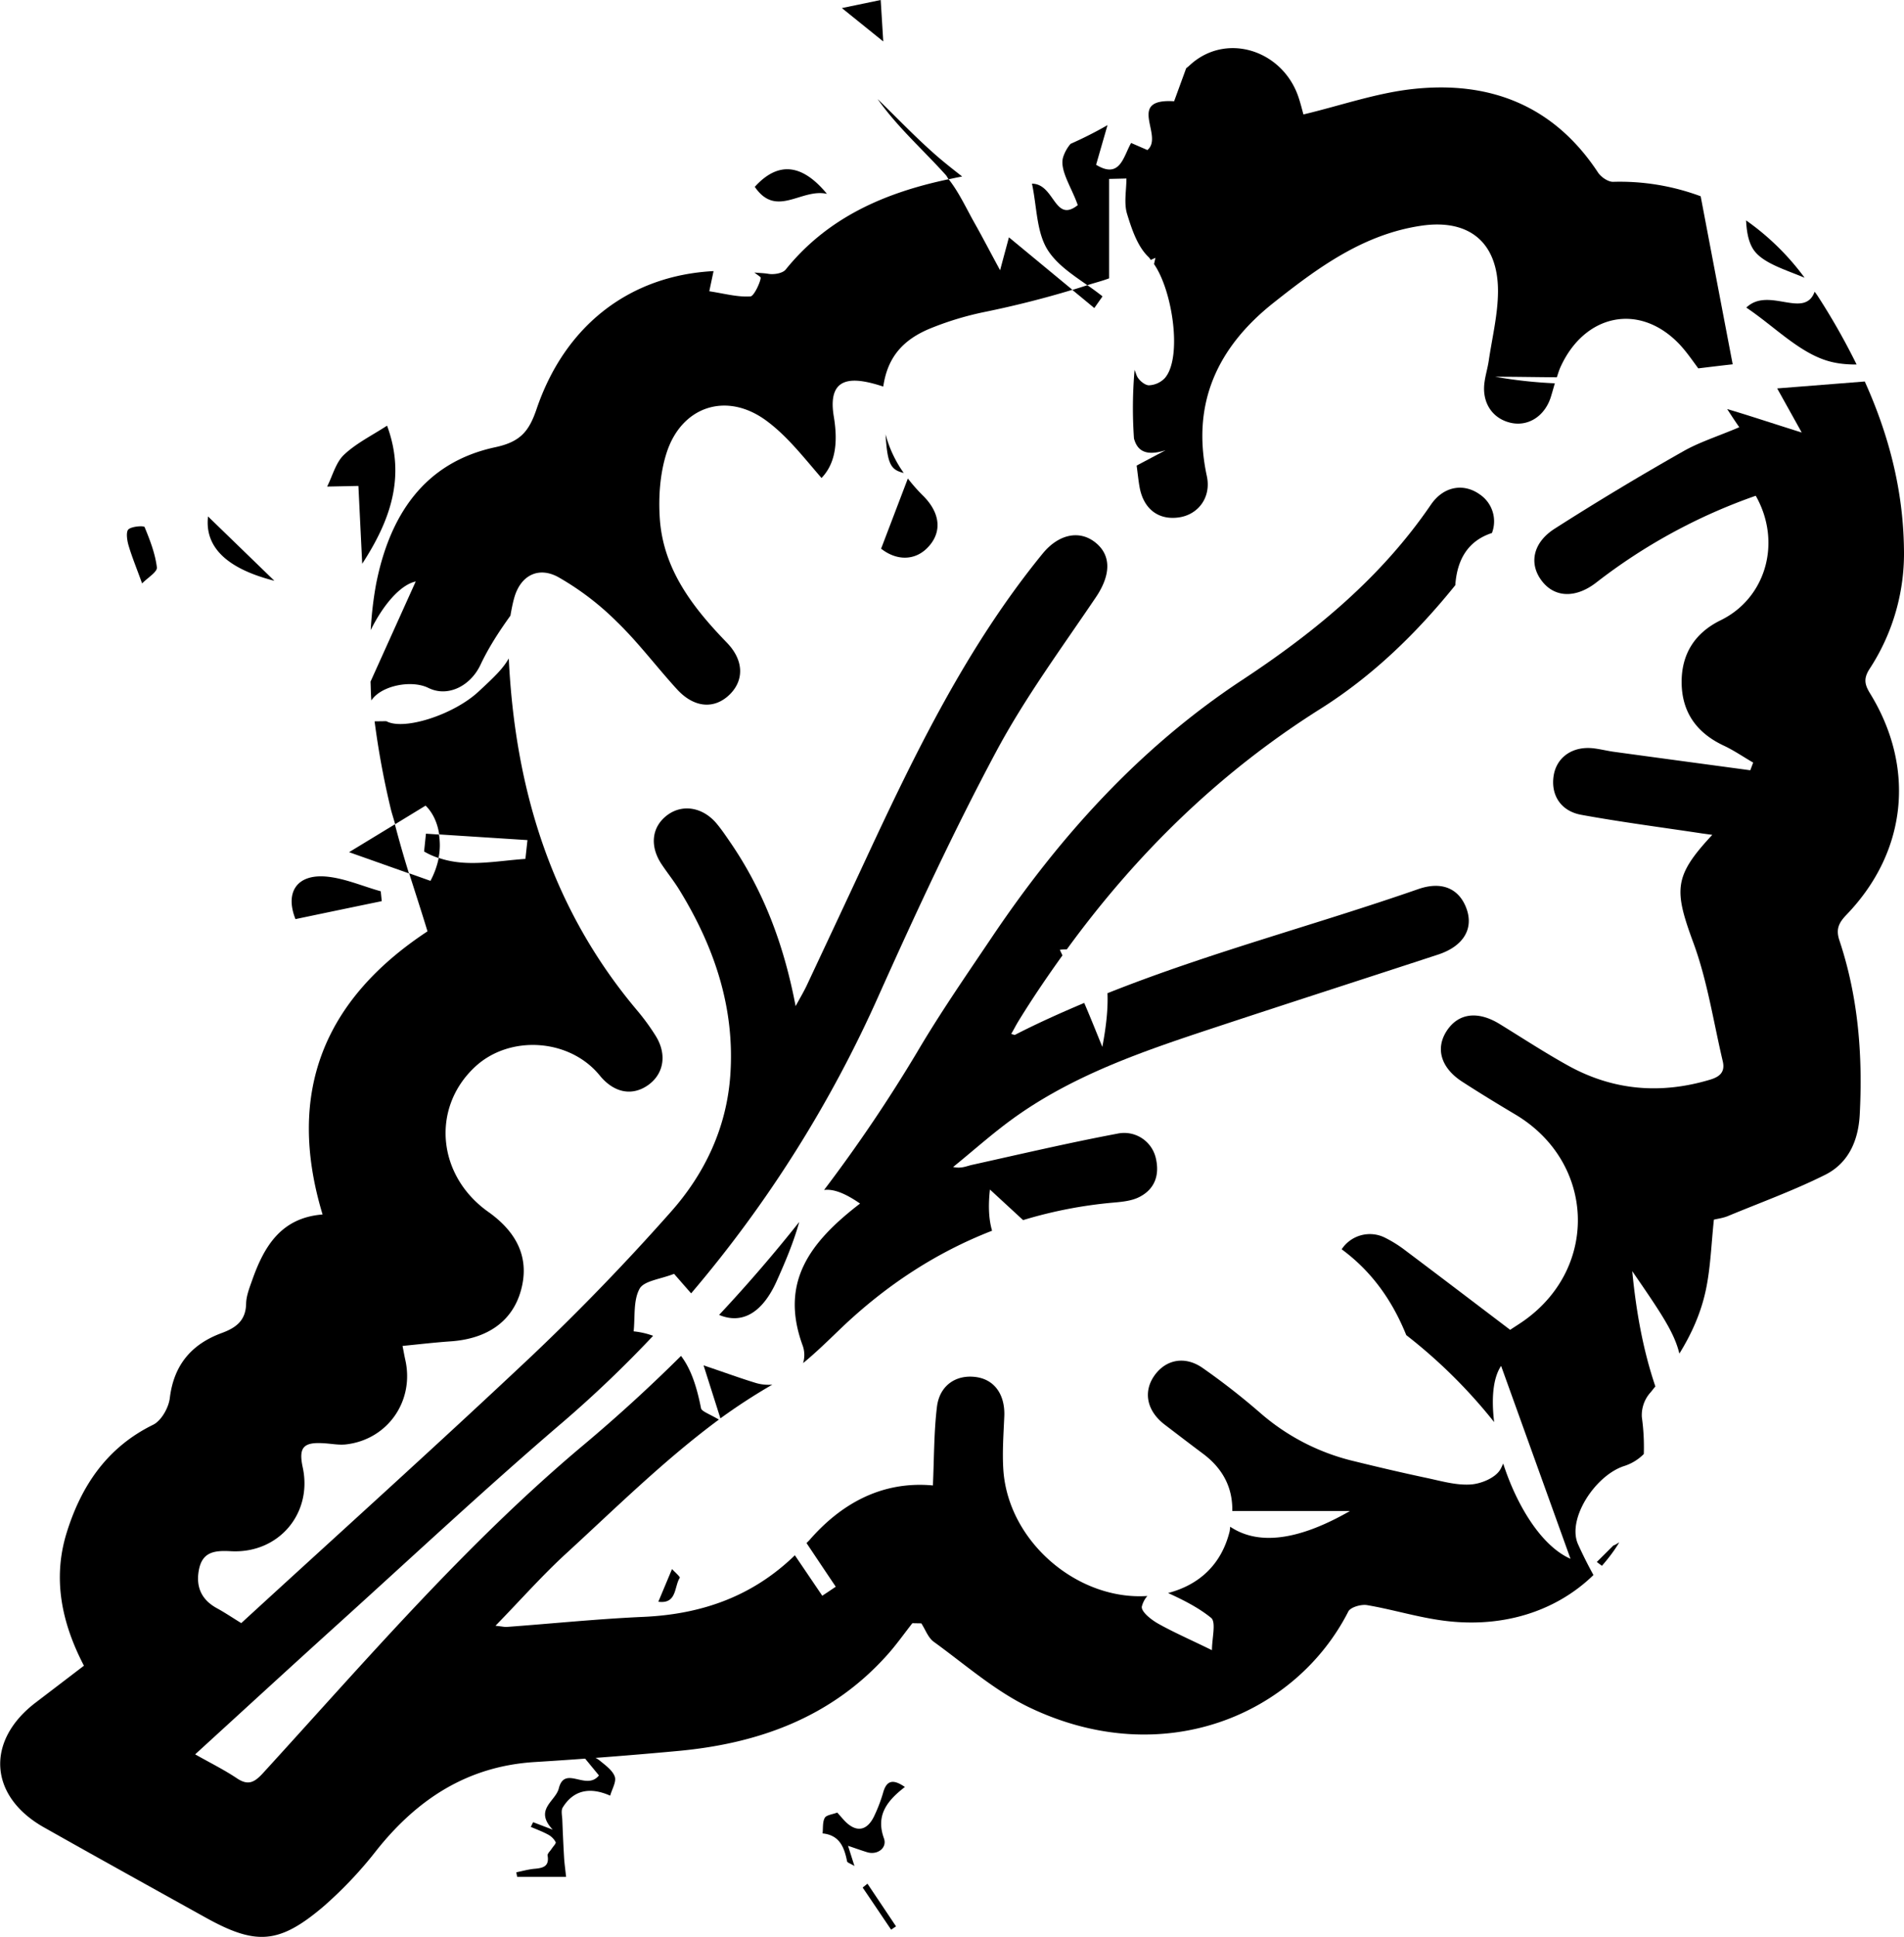 <svg xmlns="http://www.w3.org/2000/svg" width="38" height="38.638" viewBox="0 0 38 38.638"><g fill-rule="evenodd" clip-rule="evenodd"><path d="M11.954 35.416l-.292-.355.039-.084c.092.048.195.081.273.146.113.093.252.192.296.317.035.102-.055.246-.092.379-.422-.187-.742-.097-.947.236-.037.06-.013.16-.009.24.01.253.021.506.036.759.007.117.024.233.04.386h-.976l-.018-.092c.124-.025.248-.061.373-.071.168-.015.288-.052.252-.263-.006-.039.051-.089.08-.134.029-.046.093-.108.081-.134a.367.367 0 0 0-.147-.148c-.111-.061-.231-.105-.349-.156l.046-.094.392.15c-.38-.403.054-.563.12-.822.119-.474.545.056.802-.26zM18.06 35.646c-.368.283-.582.573-.418 1.026.068.188-.129.338-.336.275-.111-.034-.22-.073-.381-.128l.128.403c-.087-.053-.143-.067-.147-.093-.056-.281-.15-.523-.489-.557.012-.104-.003-.224.043-.309.032-.059.15-.068.25-.107l.121.137c.243.274.477.244.625-.086a3.07 3.07 0 0 0 .167-.439c.071-.268.21-.278.437-.122zM18.232 29.722c.017.598.017.598.186.635l-.253.665a21.846 21.846 0 0 1-.124-.201l-.625-.282c.376-.056.514-.229.453-.6-.053-.314.157-.285.363-.217zM14.507 33.458c-.249-.164-.387-.257-.526-.349l-.007-.099c.163-.004.334-.033.485.007.041.012.028.233.048.441zM17.343 32.319l.899-.26.044.133-.888.292a15.943 15.943 0 0 0-.055-.165zM14.909 32.964l.735.046-.015.136c-.249.018-.503.084-.734-.054l.014-.128zM13.139 31.951l.273-.652c.049.054.167.156.155.174-.114.177-.054.527-.428.478zM17.313 37.575l.57.851-.098.066c-.189-.279-.378-.561-.568-.84l.096-.077zM31.869 31.158l.102.076c.127-.145.245-.298.346-.467-.039.021-.078.05-.116.061l-.332.33zM8.549 13.722c.394.195.844-.044 1.04-.46.163-.346.373-.668.598-.981.022-.125.045-.25.08-.369.128-.436.482-.617.877-.399a5.55 5.55 0 0 1 1.166.888c.431.417.794.903 1.2 1.347.342.375.748.405 1.054.105.288-.284.283-.681-.055-1.031-.683-.705-1.274-1.465-1.341-2.484-.028-.43.004-.891.134-1.299.296-.93 1.189-1.231 1.982-.655.425.309.761.747 1.112 1.151.258-.27.339-.663.245-1.226-.143-.855.425-.782.987-.598.082-.559.365-.93.962-1.169a6.14 6.14 0 0 1 1.071-.321c.585-.12 1.166-.266 1.742-.44l-1.267-1.047c-.04.154-.082.303-.176.657-.226-.417-.362-.68-.508-.938-.167-.296-.312-.616-.519-.878-1.25.264-2.402.748-3.252 1.802-.061.076-.238.105-.348.085-.095-.016-.185-.015-.278-.026.039.031.085.06.122.093.03.027-.12.379-.2.384-.256.017-.52-.057-.821-.103l.085-.402c-1.649.086-2.958 1.058-3.534 2.757-.151.442-.323.65-.826.757-1.43.308-2.107 1.377-2.374 2.724a7.274 7.274 0 0 0-.108.923c.241-.491.585-.902.898-.97l-.902 1.998c.006.125.005.25.017.375.192-.295.798-.417 1.137-.25z"/><path d="M22.9 2.993l-.325-.141c-.155.269-.219.728-.699.435l.228-.791a7.83 7.83 0 0 1-.737.373.77.77 0 0 0-.151.273c-.07.258.174.601.294.95-.468.371-.459-.427-.914-.428.099.458.088.971.318 1.329.183.284.489.487.788.696.145-.048.29-.082.434-.137V3.569l.345-.008c0 .237-.053.489.013.706.094.307.211.658.434.865.014.014.026.037.04.053.03-.016.062-.026.092-.042l-.028.125c.375.54.567 1.877.214 2.276a.466.466 0 0 1-.32.142c-.085-.005-.207-.109-.241-.198l-.041-.111a8.717 8.717 0 0 0-.012 1.371c.059.213.202.369.631.233l-.578.306c.02.142.033.284.058.425.077.44.377.668.785.609.391-.056.649-.405.558-.824-.314-1.449.213-2.571 1.33-3.456.882-.699 1.791-1.367 2.948-1.538.958-.142 1.534.333 1.533 1.305-.001.461-.116.923-.184 1.383-.021.146-.066.288-.085.433-.058.408.159.732.533.812.347.073.67-.139.79-.515.028-.091.054-.183.08-.275a9.075 9.075 0 0 1-1.191-.131c.411 0 .821.008 1.232.011.023-.072.045-.145.076-.212.476-1.039 1.554-1.282 2.351-.467.146.15.268.329.395.501.231-.028.469-.057.687-.081a3076.59 3076.59 0 0 1-.639-3.352 4.627 4.627 0 0 0-1.749-.288c-.1.001-.24-.095-.3-.186-.882-1.339-2.163-1.833-3.696-1.665-.73.08-1.441.33-2.183.507-.022-.078-.053-.205-.094-.33-.313-.962-1.472-1.329-2.196-.632-.017.015-.035.026-.051.042l-.24.657c-.968-.06-.196.692-.533.973z"/><path d="M37.321 13.829c-.116-.188-.125-.307-.003-.494a4.2 4.2 0 0 0 .681-2.393c-.017-1.192-.313-2.293-.782-3.332l-1.748.138.49.88c-.662-.208-1.075-.347-1.488-.468.08.122.156.241.242.362-.448.19-.806.301-1.123.483a56.143 56.143 0 0 0-2.568 1.545c-.448.29-.51.724-.232 1.061.256.312.666.32 1.066.011a11.219 11.219 0 0 1 3.185-1.733c.526.926.204 2.042-.699 2.483-.517.253-.786.675-.78 1.251.008.594.307 1.001.844 1.252.202.095.389.224.584.337l-.058.153c-.905-.122-1.812-.244-2.719-.368-.131-.018-.262-.051-.394-.068-.417-.055-.744.163-.809.531-.066.388.131.718.551.794.801.146 1.609.25 2.415.372l.198.027c-.771.827-.768 1.094-.375 2.16.277.755.398 1.568.584 2.357.049.207-.051.307-.254.367-.985.295-1.932.217-2.831-.28-.468-.259-.915-.552-1.371-.832-.435-.266-.823-.216-1.055.141-.228.352-.113.739.315 1.014.348.225.701.44 1.057.652 1.57.934 1.678 3.008.209 4.085-.107.079-.221.147-.313.21-.708-.537-1.396-1.061-2.087-1.58a2.504 2.504 0 0 0-.407-.256.674.674 0 0 0-.869.229c.613.452 1.016 1.037 1.289 1.712a10.393 10.393 0 0 1 1.754 1.735c-.055-.459-.027-.872.139-1.121l1.385 3.848c-.58-.253-1.074-1.064-1.343-1.9-.021.045-.039.091-.067.133-.105.16-.381.273-.587.285-.285.018-.581-.068-.866-.129-.496-.105-.99-.221-1.482-.342a4.39 4.39 0 0 1-1.834-.945 13.829 13.829 0 0 0-1.168-.912c-.354-.244-.731-.162-.955.152-.232.326-.154.707.199.979.256.195.511.391.767.582.412.307.595.695.586 1.145h2.347c-1.023.586-1.823.691-2.388.313-.007.035-.005.068-.015.105-.166.648-.599 1.052-1.225 1.217.303.139.604.289.858.495.104.085.017.409.017.645-.45-.22-.774-.36-1.08-.533-.135-.077-.33-.231-.32-.334a.5.5 0 0 1 .111-.214c-1.379.094-2.773-1.07-2.874-2.511-.024-.358.004-.721.019-1.081.015-.433-.203-.733-.579-.777-.388-.047-.712.17-.765.593-.061.5-.056 1.01-.081 1.571-1.03-.095-1.844.375-2.471 1.098-.017.018-.035.033-.051.052.194.29.388.581.583.87-.089.061-.179.121-.269.18l-.547-.807c-.838.813-1.847 1.177-3.029 1.229-.907.04-1.813.134-2.719.2-.046.004-.094-.01-.227-.023.502-.516.933-1.004 1.412-1.443.996-.913 1.959-1.866 3.047-2.67-.209-.121-.344-.164-.357-.227-.079-.397-.188-.766-.399-1.043a31.308 31.308 0 0 1-1.953 1.783c-2.34 1.963-4.331 4.287-6.387 6.536-.174.19-.299.259-.528.104-.253-.169-.529-.305-.829-.475.961-.877 1.891-1.732 2.829-2.58 1.498-1.354 2.973-2.734 4.508-4.046a23.567 23.567 0 0 0 1.803-1.723 1.6 1.6 0 0 0-.389-.089c.031-.288-.01-.615.119-.85.088-.159.414-.189.688-.297.1.114.215.247.332.379l.009.01a24.575 24.575 0 0 0 3.753-5.962c.732-1.631 1.487-3.258 2.329-4.834.576-1.079 1.311-2.075 1.997-3.091.296-.439.315-.838-.021-1.098-.317-.246-.729-.155-1.043.229-1.502 1.84-2.532 3.953-3.525 6.087-.394.848-.792 1.693-1.189 2.54-.056.116-.122.227-.216.4-.233-1.224-.64-2.301-1.307-3.272-.083-.121-.166-.244-.259-.357-.274-.337-.682-.41-.989-.186-.32.235-.365.625-.113.995.112.167.238.324.343.494.703 1.141 1.12 2.366 1.02 3.723-.077 1.036-.51 1.948-1.186 2.708a45.823 45.823 0 0 1-2.756 2.854c-1.916 1.805-3.874 3.566-5.817 5.348-.175-.107-.328-.211-.49-.299-.313-.173-.421-.436-.353-.774.073-.358.326-.378.639-.361.952.05 1.629-.755 1.431-1.672-.086-.399.011-.51.428-.481.146.008.295.039.438.022.827-.097 1.362-.86 1.183-1.677-.02-.09-.036-.181-.057-.287.333-.033.65-.07.969-.092.73-.053 1.219-.401 1.391-1.005.176-.62-.042-1.147-.65-1.578-1.014-.718-1.142-2.06-.275-2.881.691-.657 1.896-.58 2.499.159.288.354.657.422.981.184.301-.223.363-.605.141-.966a4.455 4.455 0 0 0-.378-.518c-1.713-2.034-2.433-4.422-2.558-7.017-.115.204-.286.368-.606.664-.497.461-1.491.78-1.838.588l-.234.003c.076.583.183 1.165.322 1.742.025.104.061.206.088.31l.608-.371c.152.15.238.352.272.575l1.761.113-.041.375c-.582.039-1.175.173-1.73-.02a1.677 1.677 0 0 1-.165.458l-.425-.151c.122.385.248.77.366 1.158-2.057 1.356-2.833 3.206-2.094 5.648-.83.065-1.169.639-1.406 1.313-.053.15-.116.308-.12.464-.006.337-.198.481-.485.587-.602.221-.958.635-1.038 1.298-.023.192-.169.451-.332.532-.923.452-1.437 1.221-1.727 2.156-.283.914-.101 1.794.345 2.651l-.963.735c-1.004.764-.933 1.871.166 2.49 1.07.604 2.146 1.199 3.219 1.795 1.009.561 1.469.537 2.356-.215a8.084 8.084 0 0 0 1.07-1.133c.816-1.02 1.819-1.67 3.155-1.751a92.852 92.852 0 0 0 2.837-.219c1.621-.147 3.077-.67 4.194-1.919.179-.199.334-.42.5-.631l.179.003c.081.124.135.286.247.367.625.452 1.219.978 1.905 1.308 2.676 1.283 5.321.148 6.37-1.912.044-.086.255-.146.372-.127.474.08.936.22 1.41.293 1.263.199 2.363-.166 3.11-.893a8.661 8.661 0 0 1-.309-.617c-.222-.505.346-1.371.921-1.557a.96.96 0 0 0 .393-.24 4.291 4.291 0 0 0-.039-.735.677.677 0 0 1 .156-.474c.041-.045.075-.094.114-.139-.251-.739-.386-1.516-.462-2.3.588.853.84 1.229.941 1.645.24-.388.428-.802.526-1.259.097-.452.11-.922.163-1.413.078-.019.185-.032.281-.072.649-.269 1.314-.51 1.941-.823.459-.231.659-.672.688-1.193.063-1.185-.028-2.352-.405-3.482-.077-.23-.008-.357.146-.517 1.2-1.249 1.379-2.927.464-4.413zM36.016 5.54a5.059 5.059 0 0 0-1.168-1.144c.011.199.037.389.125.546.162.29.614.42 1.043.598zM34.853 6.136c.577.386 1.094.942 1.708 1.085.159.038.324.051.493.05a13.36 13.36 0 0 0-.783-1.377c-.017-.026-.036-.049-.054-.075-.206.557-.92-.111-1.364.317z"/><path d="M26.354 14.139c1.049-.661 1.922-1.513 2.691-2.466.037-.542.277-.893.731-1.041a.648.648 0 0 0-.239-.767c-.318-.23-.721-.174-.979.202-.992 1.453-2.313 2.54-3.766 3.497-2.041 1.345-3.647 3.124-5.002 5.14-.507.753-1.026 1.502-1.487 2.285a30.105 30.105 0 0 1-1.856 2.748c.192-.025.428.07.718.271-1.012.777-1.6 1.574-1.15 2.82a.556.556 0 0 1 .013.363c.261-.214.506-.455.749-.688.909-.869 1.915-1.523 3.023-1.953-.061-.205-.082-.471-.043-.822l.662.61a8.88 8.88 0 0 1 1.814-.35c.17-.015.355-.034.503-.109.315-.159.411-.444.331-.78a.648.648 0 0 0-.773-.484c-.967.182-1.927.407-2.888.62-.113.024-.218.081-.384.044.428-.346.837-.717 1.287-1.031 1.196-.838 2.566-1.299 3.938-1.752 1.482-.49 2.97-.968 4.453-1.454.51-.167.719-.52.564-.929-.148-.39-.49-.541-.96-.377-2.058.716-4.176 1.269-6.201 2.076.012.284-.019.634-.103 1.071-.119-.293-.236-.587-.361-.877-.467.197-.93.404-1.383.637-.008.004-.023-.005-.074-.018.052-.091.096-.177.146-.259.277-.451.572-.884.876-1.308a3.766 3.766 0 0 0-.052-.111c.051-.009.093-.007.14-.01 1.38-1.895 3.034-3.522 5.062-4.798zM14.042 27.236l.336 1.057a11.86 11.86 0 0 1 1.036-.673.895.895 0 0 1-.325-.032c-.304-.092-.602-.202-1.047-.352zM18.505 10.932c.299-.299.277-.694-.095-1.056a3.43 3.43 0 0 1-.291-.331l-.534 1.4c.309.242.668.24.92-.013zM17.674 8.664c.037.616.112.707.363.771a2.382 2.382 0 0 1-.363-.771zM15.951 24.375a29.63 29.63 0 0 1-1.599 1.854c.451.19.859-.029 1.149-.674.173-.386.338-.776.45-1.18zM21.84 6.145l.164-.233a5.382 5.382 0 0 0-.303-.223c-.1.033-.199.064-.299.094l.438.362zM18.692 3.107c-.41-.357-.786-.753-1.177-1.132.397.564.909 1.013 1.361 1.516.022.025.036.059.057.085.09-.019.18-.039.27-.055-.171-.134-.344-.269-.511-.414zM6.866 9.071c-.165.156-.228.419-.337.635l.624-.013.076 1.553c.556-.856.875-1.729.496-2.755-.297.194-.614.349-.859.58zM8.464 16.985c.094.056.19.097.288.13.034-.164.032-.319.009-.468l-.26-.017-.037.355zM6.967 16.999l1.195.423a20.983 20.983 0 0 1-.281-.979l-.914.556zM5.897 18.334c.574-.12 1.148-.24 1.722-.358l-.02-.197c-.365-.102-.725-.262-1.095-.294-.578-.048-.82.313-.607.849zM15.064 3.727c.431.631.927.024 1.44.14-.506-.614-.984-.642-1.44-.14zM5.476 11.585l-1.324-1.283c-.071.615.383 1.044 1.324 1.283zM2.565 10.558c-.053.045-.031.211-.002.313.066.228.158.448.273.767.111-.114.307-.23.295-.321-.034-.275-.138-.544-.245-.803-.012-.03-.247-.018-.321.044zM17.577 0l-.775.161.826.666L17.577 0z"/></g></svg>